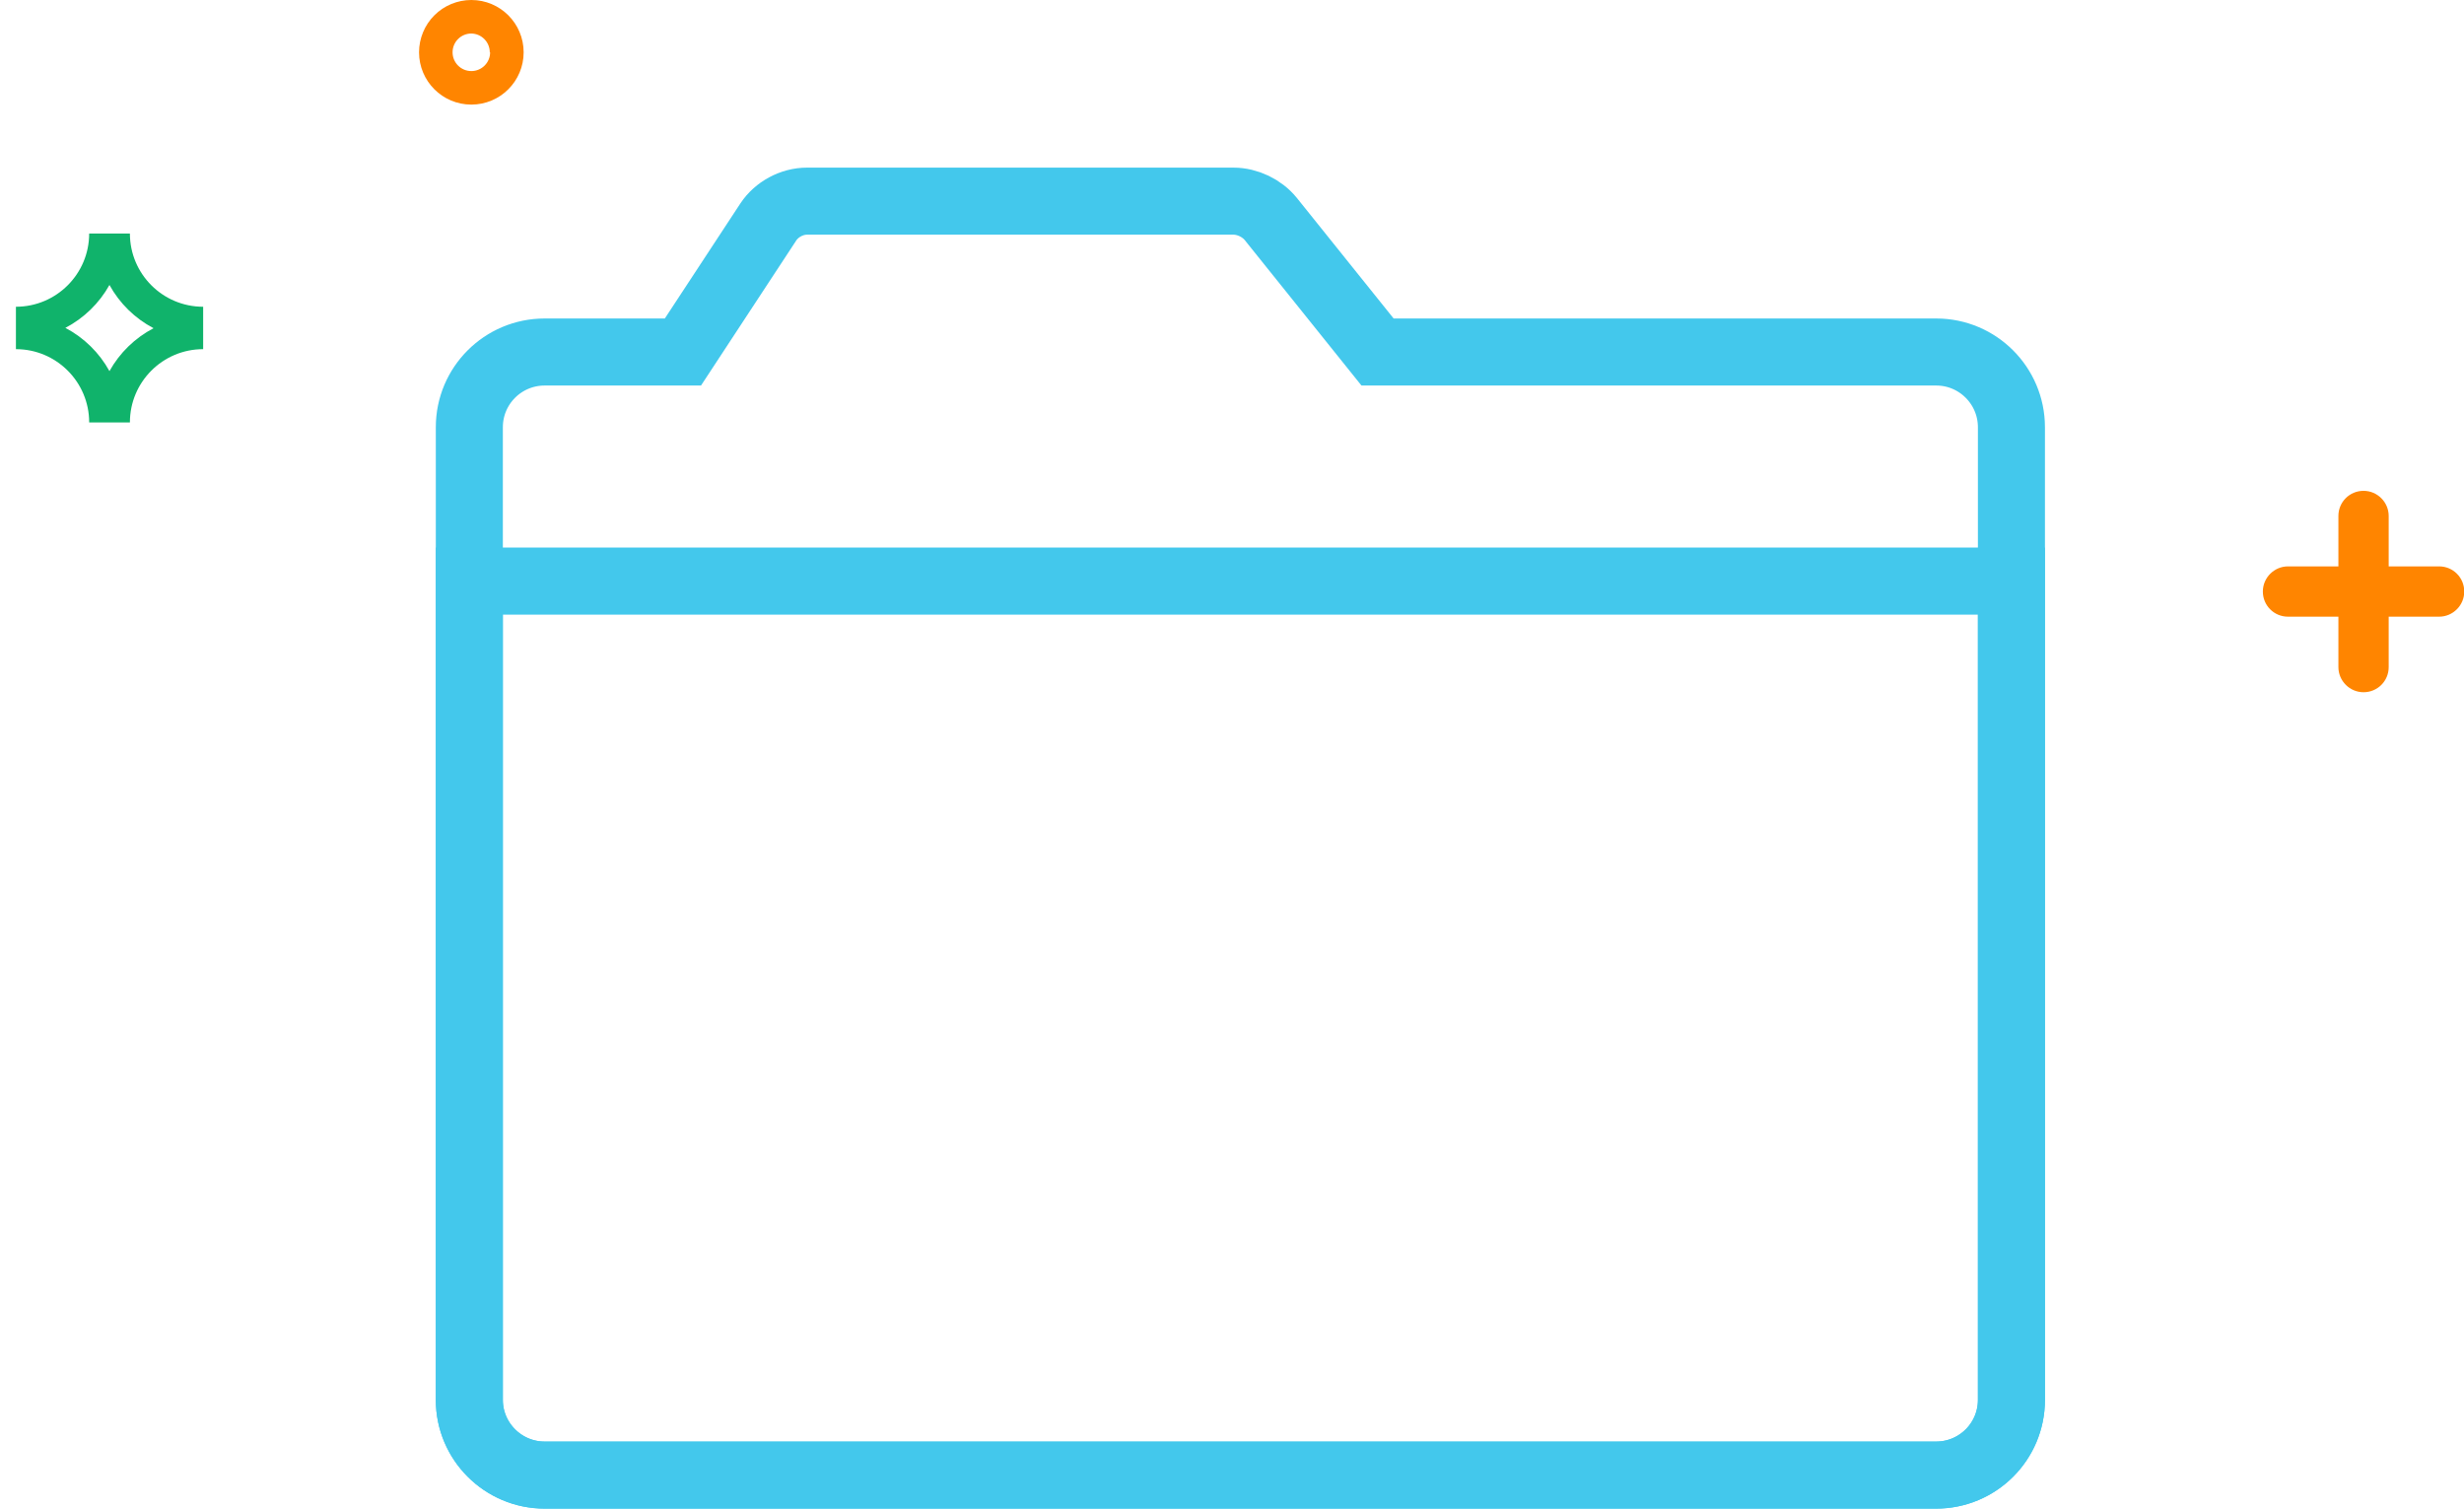 <?xml version="1.0" encoding="UTF-8"?>
<svg width="147px" height="90px" viewBox="0 0 147 90" version="1.1" xmlns="http://www.w3.org/2000/svg" xmlns:xlink="http://www.w3.org/1999/xlink">
    <!-- Generator: Sketch 52.1 (67048) - http://www.bohemiancoding.com/sketch -->
    <title>Empty</title>
    <desc>Created with Sketch.</desc>
    <g id="Symbols" stroke="none" stroke-width="1" fill="none" fill-rule="evenodd">
        <g id="PageComponent/States/NonExistingExperiment" transform="translate(-154, 0)">
            <g id="Empty" transform="translate(154, 0)">
                <g id="Rectangle-44-Copy-+-Rectangle-44-Copy-Copy" transform="translate(30, 14)" stroke="#43C8EC" stroke-width="4">
                    <path d="M10.742,7 L15.835,-0.756 C16.33,-1.509 17.241,-2 18.144,-2 L43.587,-2 C44.421,-2 45.293,-1.584 45.817,-0.932 L52.183,7 L85.516,7 C87.992,7 90,9.015 90,11.489 L90,69.511 C90,71.991 87.991,74 85.508,74 L2.492,74 C0.013,74 -2,71.986 -2,69.511 L-2,11.489 C-2,9.008 0.009,7 2.492,7 L10.742,7 Z" id="Rectangle-44-Copy"></path>
                    <path d="M-2,20.667 L90,20.667 L90,69.52 C90,71.997 87.989,74 85.508,74 L2.492,74 C0.016,74 -2,71.986 -2,69.52 L-2,20.667 Z" id="Rectangle-44"></path>
                </g>
                <path d="M132.953,7.794 C132.953,6.251 131.698,5 130.15,5 C128.602,5 127.346,6.251 127.346,7.794 C127.346,9.336 128.602,10.587 130.15,10.587 C131.698,10.587 132.953,9.336 132.953,7.794 Z M128.147,7.794 C128.147,6.692 129.044,5.798 130.15,5.798 C131.256,5.798 132.152,6.692 132.152,7.794 C132.152,8.896 131.256,9.789 130.15,9.789 C129.044,9.789 128.147,8.896 128.147,7.794 Z" id="Oval-4-Copy" fill-rule="nonzero"></path>
                <path d="M139.507,33.789 L139.507,30.779 C139.507,29.952 140.173,29.282 141.007,29.282 C141.836,29.282 142.507,29.962 142.507,30.779 L142.507,33.789 L145.518,33.789 C146.345,33.789 147.015,34.455 147.015,35.289 C147.015,36.117 146.335,36.789 145.518,36.789 L142.507,36.789 L142.507,39.799 C142.507,40.626 141.842,41.296 141.007,41.296 C140.179,41.296 139.507,40.616 139.507,39.799 L139.507,36.789 L136.497,36.789 C135.67,36.789 135,36.123 135,35.289 C135,34.461 135.68,33.789 136.497,33.789 L139.507,33.789 Z" id="Combined-Shape" fill="#FF8500"></path>
                <g id="Fast_computer_chip" fill-rule="nonzero">
                    <path d="M25,3.12 C25,4.843 26.397,6.24 28.12,6.24 C29.843,6.24 31.24,4.843 31.24,3.12 C31.24,1.397 29.843,0 28.12,0 C27.293,-3.55271368e-15 26.499,0.329 25.914,0.914 C25.329,1.499 25,2.293 25,3.12 Z M29.24,3.12 C29.24,3.739 28.739,4.24 28.12,4.24 C27.501,4.24 27,3.739 27,3.12 C27,2.501 27.501,2 28.12,2 C28.731,2.011 29.22,2.509 29.22,3.12 L29.24,3.12 Z" id="Shape" fill="#FF8500"></path>
                    <path d="M12.12,20.83 L12.12,18.3 C9.707,18.3 7.75,16.343 7.75,13.93 L5.32,13.93 C5.32,16.343 3.363,18.3 0.95,18.3 L0.95,20.83 C3.363,20.83 5.32,22.787 5.32,25.2 L7.75,25.2 C7.75,22.787 9.707,20.83 12.12,20.83 Z M6.53,22.14 C5.925,21.041 5.01,20.144 3.9,19.56 C5.007,18.981 5.922,18.091 6.53,17 C7.135,18.099 8.05,18.996 9.16,19.58 C8.053,20.159 7.138,21.049 6.53,22.14 Z" id="Shape" fill="#10B36B"></path>
                </g>
            </g>
        </g>
    </g>
</svg>
